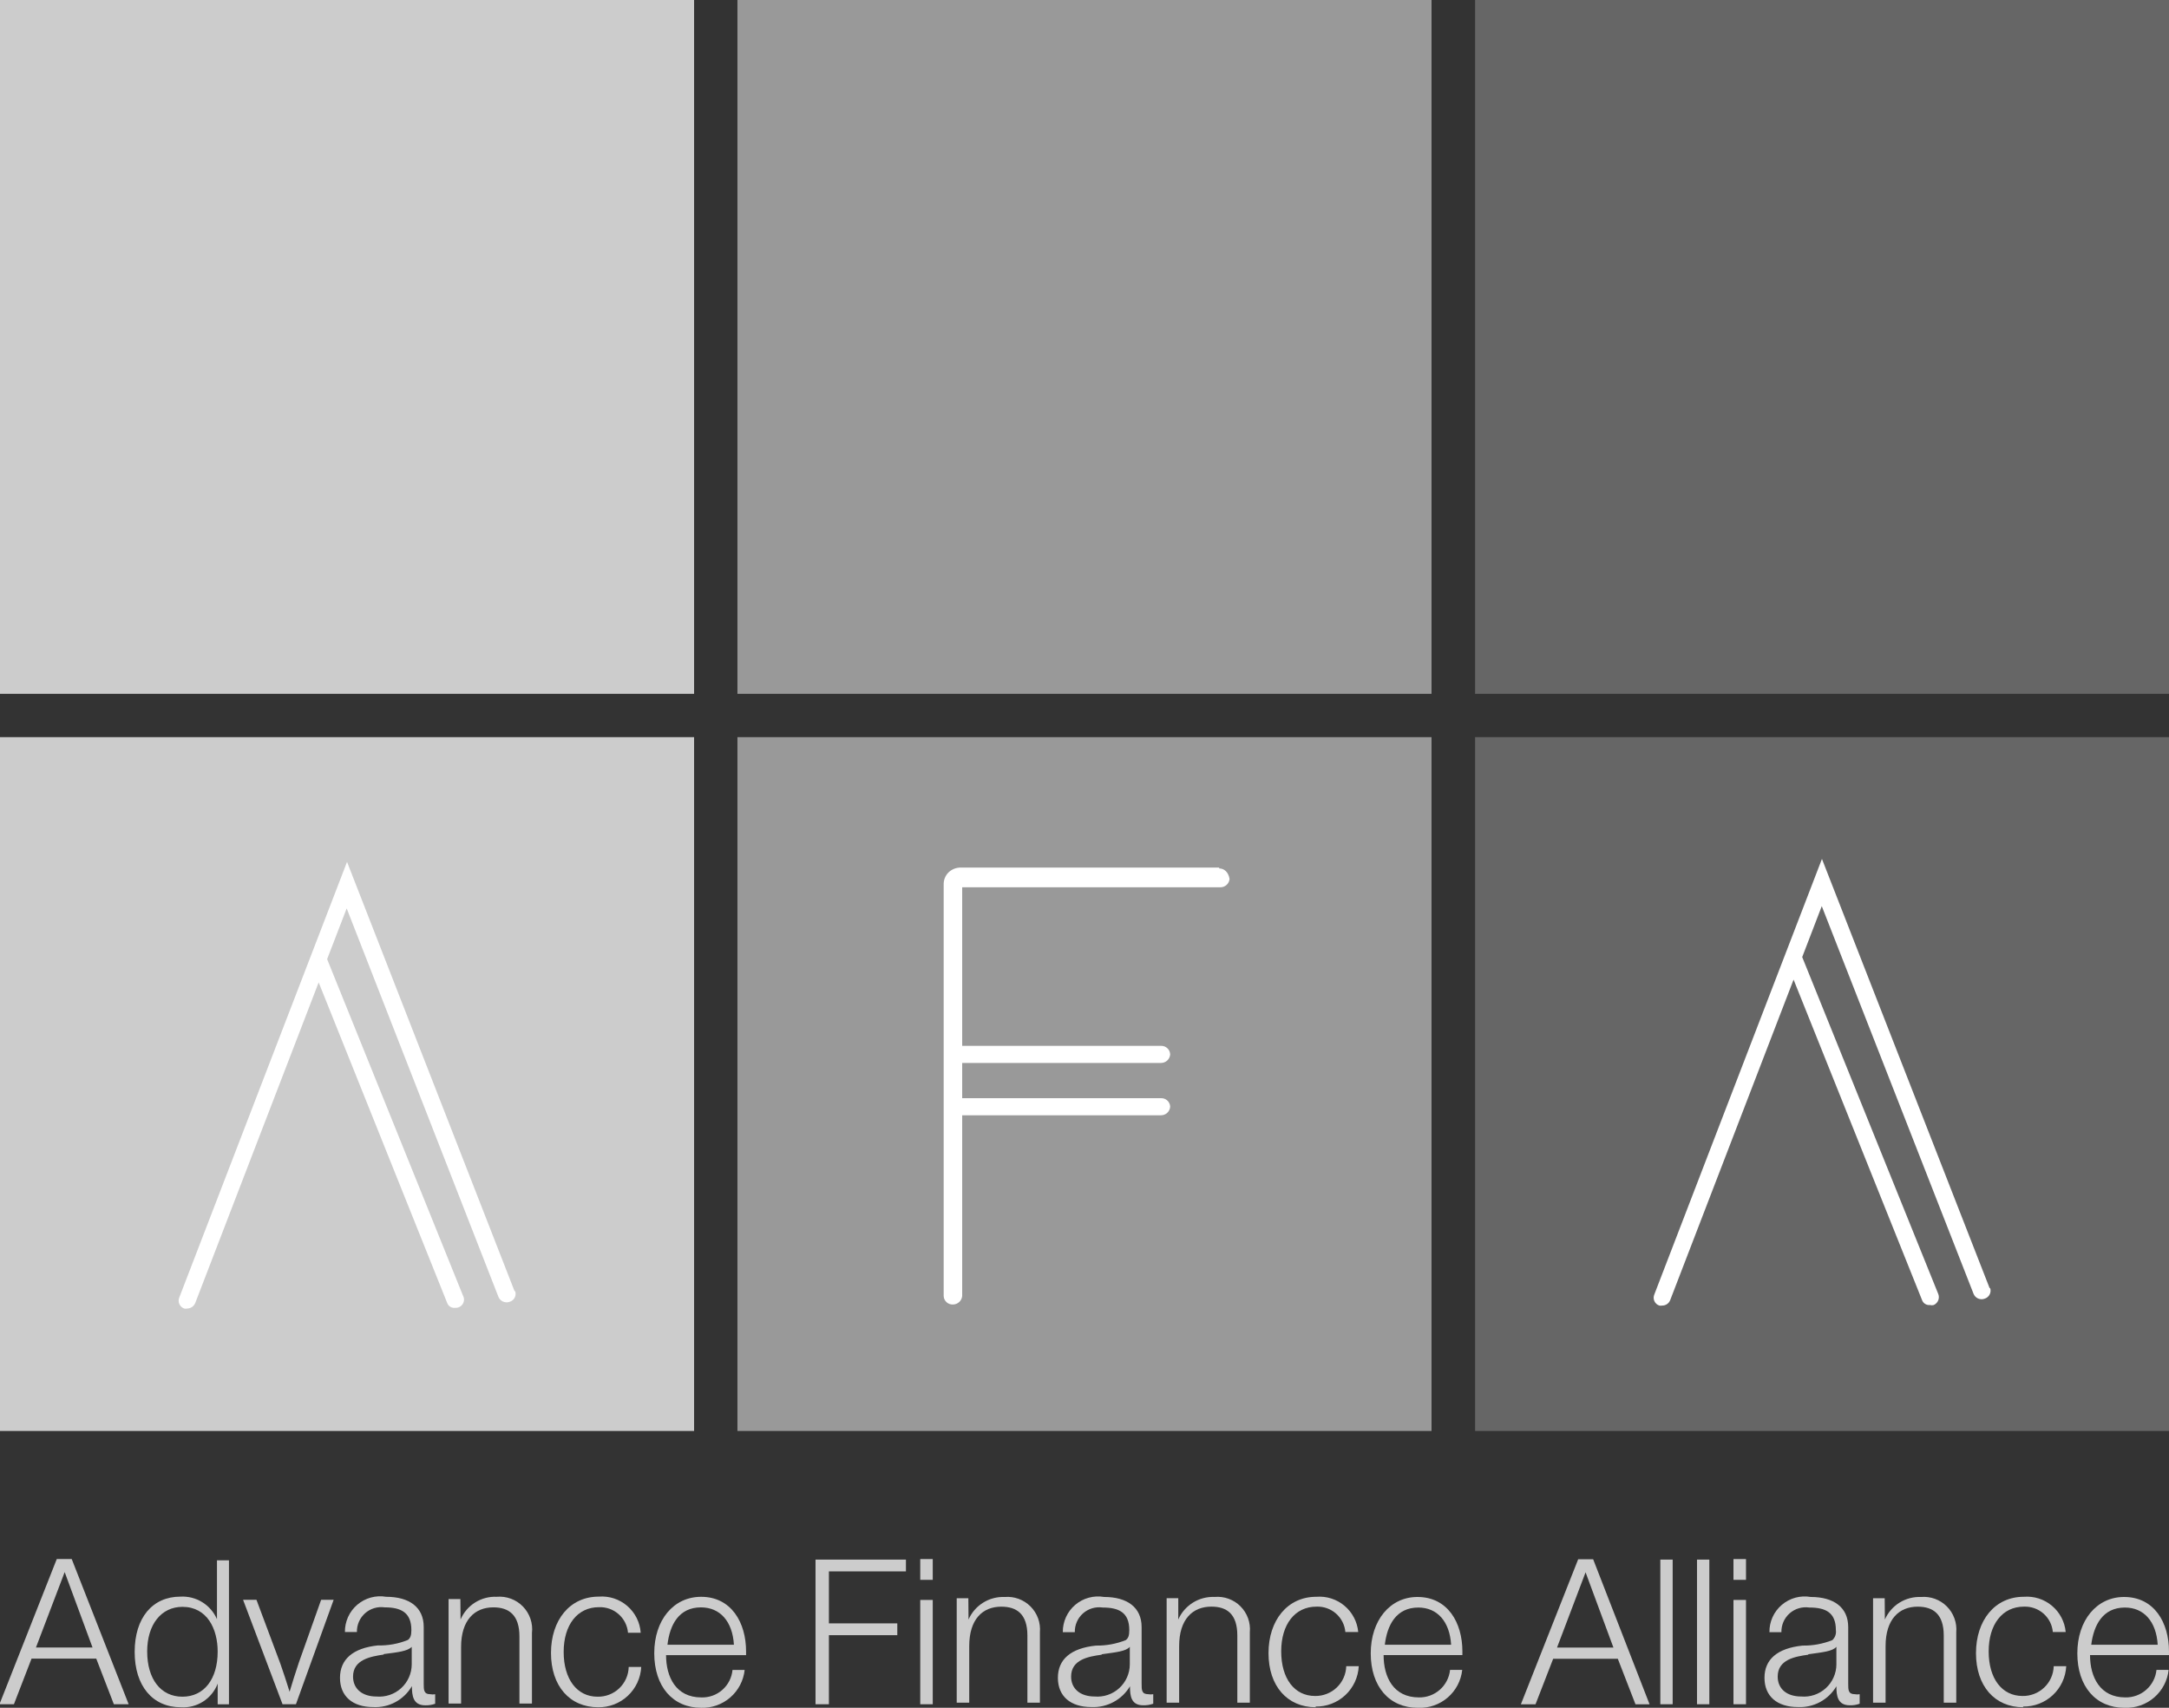 <svg width="160" height="126" viewBox="0 0 160 126" fill="none" xmlns="http://www.w3.org/2000/svg">
<rect x="0" y="0" width="160" height="126" fill="#333333" stroke="none"/>
<g clip-path="url(#clip0_776:2670)">
<path d="M51.201 54.387H0V105.577H51.201V54.387Z" fill="#CCCCCC"/>
<path d="M51.201 0H0V51.19H51.201V0Z" fill="#CCCCCC"/>
<path d="M105.599 54.387H54.398V105.577H105.599V54.387Z" fill="#999999"/>
<path d="M105.599 0H54.398V51.19H105.599V0Z" fill="#999999"/>
<path d="M37.965 95.282L25.6 63.59L13.222 95.737C13.191 95.813 13.176 95.895 13.178 95.978C13.18 96.061 13.198 96.142 13.232 96.218C13.266 96.293 13.315 96.36 13.376 96.416C13.437 96.472 13.509 96.515 13.587 96.543C13.659 96.562 13.735 96.562 13.808 96.543C13.938 96.541 14.063 96.5 14.17 96.426C14.277 96.352 14.359 96.248 14.406 96.126L23.507 72.481L32.985 96.126C33.026 96.245 33.107 96.346 33.213 96.412C33.32 96.479 33.446 96.506 33.57 96.49C33.679 96.499 33.789 96.478 33.887 96.429C33.985 96.381 34.068 96.307 34.128 96.215C34.188 96.123 34.222 96.017 34.227 95.908C34.232 95.799 34.207 95.69 34.155 95.594L24.131 70.765L25.574 67.022L36.769 95.684C36.833 95.839 36.953 95.963 37.105 96.03C37.258 96.098 37.431 96.105 37.588 96.049C37.671 96.026 37.748 95.985 37.815 95.93C37.881 95.875 37.935 95.807 37.973 95.73C38.011 95.652 38.032 95.568 38.035 95.481C38.039 95.395 38.024 95.309 37.991 95.23" fill="white"/>
<path d="M89.934 64.008H70.886C70.549 64.002 70.222 64.128 69.976 64.359C69.855 64.477 69.761 64.619 69.698 64.775C69.635 64.932 69.606 65.1 69.612 65.269V95.622C69.615 95.707 69.635 95.791 69.671 95.869C69.707 95.946 69.758 96.016 69.821 96.074C69.884 96.132 69.957 96.177 70.037 96.206C70.118 96.236 70.203 96.249 70.288 96.246C70.46 96.246 70.626 96.183 70.754 96.067C70.881 95.952 70.961 95.793 70.977 95.622V82.285H85.644C85.816 82.285 85.982 82.219 86.108 82.101C86.234 81.982 86.31 81.82 86.32 81.648C86.316 81.562 86.296 81.478 86.26 81.401C86.224 81.323 86.174 81.254 86.111 81.196C86.048 81.138 85.974 81.093 85.894 81.063C85.814 81.034 85.729 81.02 85.644 81.024H70.977V78.424H85.644C85.814 78.424 85.978 78.36 86.104 78.245C86.229 78.129 86.306 77.97 86.32 77.8C86.318 77.713 86.299 77.628 86.264 77.549C86.229 77.47 86.178 77.399 86.115 77.34C86.052 77.28 85.978 77.234 85.897 77.204C85.816 77.173 85.73 77.16 85.644 77.163H70.977V65.464H90.025C90.196 65.464 90.36 65.4 90.486 65.285C90.611 65.169 90.688 65.01 90.701 64.84C90.61 64.333 90.298 64.073 89.934 64.073" fill="white"/>
<path d="M160.014 54.387H108.812V105.577H160.014V54.387Z" fill="#666666"/>
<path d="M146.777 95.063L134.399 63.371L122.034 95.505C122.001 95.582 121.984 95.665 121.984 95.75C121.985 95.834 122.003 95.917 122.037 95.994C122.071 96.071 122.121 96.14 122.183 96.196C122.245 96.253 122.319 96.296 122.398 96.324C122.471 96.338 122.546 96.338 122.619 96.324C122.746 96.324 122.87 96.286 122.975 96.214C123.079 96.142 123.16 96.039 123.205 95.921L132.306 72.275L141.784 95.921C141.826 96.038 141.907 96.138 142.013 96.204C142.119 96.27 142.245 96.298 142.369 96.285C142.458 96.31 142.553 96.31 142.642 96.285C142.719 96.251 142.789 96.202 142.847 96.141C142.905 96.08 142.951 96.009 142.981 95.93C143.011 95.851 143.025 95.768 143.023 95.683C143.02 95.599 143.001 95.516 142.967 95.44L132.943 70.612L134.386 66.855L145.581 95.453C145.642 95.609 145.762 95.735 145.915 95.803C146.069 95.871 146.243 95.876 146.4 95.817C146.48 95.792 146.554 95.751 146.619 95.696C146.683 95.642 146.735 95.575 146.773 95.5C146.811 95.424 146.833 95.342 146.838 95.258C146.843 95.174 146.831 95.09 146.803 95.011" fill="white"/>
<path d="M160.014 0H108.812V51.19H160.014V0Z" fill="#666666"/>
<path d="M9.491 125.739H8.399L7.099 122.372H2.327L1.027 125.739H-0.039L4.187 115.027H5.291L9.491 125.739ZM4.771 115.989L2.652 121.553H6.826L4.771 115.989Z" fill="#CCCCCC"/>
<path d="M16.89 125.741H16.057V124.22C15.85 124.763 15.474 125.225 14.985 125.539C14.496 125.852 13.92 126.001 13.34 125.962C11.26 125.962 9.934 124.389 9.934 121.881C9.934 119.372 11.234 117.799 13.314 117.799C13.879 117.768 14.44 117.911 14.921 118.209C15.402 118.506 15.78 118.944 16.005 119.463V115.121H16.89V125.741ZM10.857 121.842C10.857 123.882 11.858 125.182 13.457 125.182C15.056 125.182 16.057 123.882 16.057 121.855C16.057 120.191 15.29 118.553 13.457 118.553C11.897 118.553 10.857 119.853 10.857 121.842Z" fill="#CCCCCC"/>
<path d="M21.83 125.74H20.842L17.93 118.031H18.918L20.673 122.724C20.92 123.413 21.141 124.115 21.362 124.817C21.583 124.089 21.804 123.374 22.051 122.646L23.69 118.031H24.613L21.83 125.74Z" fill="#CCCCCC"/>
<path d="M32.101 125.702C31.868 125.786 31.621 125.825 31.373 125.819C30.476 125.819 30.385 125.117 30.385 124.402C30.099 124.897 29.681 125.303 29.179 125.576C28.676 125.849 28.109 125.978 27.538 125.949C26.003 125.949 25.08 125.143 25.08 123.791C25.08 122.439 26.016 121.594 27.875 121.399C28.632 121.418 29.385 121.281 30.086 120.996C30.268 120.866 30.346 120.658 30.346 120.268C30.346 118.968 29.579 118.591 28.383 118.591C28.124 118.553 27.86 118.572 27.609 118.647C27.359 118.722 27.128 118.85 26.932 119.023C26.736 119.197 26.581 119.411 26.477 119.651C26.372 119.89 26.322 120.15 26.328 120.411H25.444C25.438 120.029 25.518 119.651 25.675 119.302C25.832 118.954 26.064 118.645 26.355 118.397C26.645 118.149 26.987 117.968 27.355 117.866C27.724 117.765 28.11 117.746 28.487 117.811C30.19 117.811 31.256 118.578 31.256 120.034V124.22C31.256 124.675 31.256 125 31.75 125C31.866 125.022 31.985 125.022 32.101 125V125.702ZM28.292 122.075C27.343 122.218 26.043 122.439 26.043 123.7C26.043 124.597 26.718 125.169 27.771 125.169C28.1 125.197 28.432 125.158 28.745 125.052C29.058 124.947 29.345 124.777 29.589 124.555C29.834 124.333 30.029 124.062 30.164 123.761C30.299 123.459 30.369 123.133 30.372 122.803V121.503C30.073 121.828 29.332 121.906 28.318 122.036" fill="#CCCCCC"/>
<path d="M33.974 119.487C34.195 118.97 34.568 118.532 35.045 118.233C35.521 117.933 36.077 117.786 36.639 117.81C36.995 117.779 37.354 117.827 37.689 117.952C38.025 118.076 38.327 118.274 38.576 118.53C38.825 118.787 39.014 119.096 39.129 119.434C39.244 119.773 39.282 120.133 39.24 120.488V125.688H38.317V120.735C38.317 119.149 37.536 118.59 36.392 118.59C35.014 118.59 34.013 119.526 34.013 121.515V125.688H33.09V117.979H33.961L33.974 119.487Z" fill="#CCCCCC"/>
<path d="M44.129 125.962C42.022 125.962 40.645 124.389 40.645 121.958C40.645 119.527 42.036 117.798 44.168 117.798C44.547 117.768 44.927 117.813 45.288 117.931C45.649 118.049 45.983 118.237 46.271 118.485C46.558 118.733 46.794 119.035 46.965 119.375C47.135 119.714 47.236 120.084 47.262 120.463H46.326C46.279 119.933 46.031 119.442 45.631 119.091C45.232 118.74 44.712 118.556 44.181 118.578C42.594 118.578 41.58 119.878 41.58 121.88C41.58 123.882 42.555 125.182 44.077 125.182C44.372 125.188 44.666 125.137 44.942 125.03C45.217 124.924 45.469 124.764 45.683 124.56C45.896 124.356 46.068 124.112 46.187 123.841C46.306 123.571 46.371 123.28 46.378 122.985H47.301C47.261 123.797 46.906 124.562 46.311 125.118C45.717 125.674 44.93 125.976 44.116 125.962" fill="#CCCCCC"/>
<path d="M51.733 126.002C49.627 126.002 48.262 124.429 48.262 121.972C48.262 119.515 49.692 117.812 51.72 117.812C53.944 117.812 55.036 119.71 55.036 121.842V122.115H49.133C49.133 123.727 49.861 125.235 51.733 125.235C52.303 125.254 52.859 125.055 53.287 124.678C53.714 124.301 53.982 123.775 54.034 123.207H54.931C54.847 123.994 54.467 124.72 53.869 125.238C53.271 125.757 52.498 126.029 51.707 126.002H51.733ZM51.707 118.592C50.069 118.592 49.406 119.892 49.237 121.348H54.139C54.035 119.632 53.124 118.592 51.707 118.592Z" fill="#CCCCCC"/>
<path d="M66.828 115.937H61.146V119.772H66.191V120.643H61.146V125.739H60.158V115.066H66.828V115.937Z" fill="#CCCCCC"/>
<path d="M68.806 116.561H67.883V115.027H68.806V116.561ZM68.806 125.739H67.883V118.043H68.806V125.739Z" fill="#CCCCCC"/>
<path d="M71.445 119.489C71.67 118.975 72.044 118.542 72.52 118.245C72.996 117.948 73.55 117.802 74.11 117.825C74.459 117.795 74.811 117.842 75.139 117.962C75.468 118.083 75.767 118.273 76.015 118.521C76.263 118.768 76.453 119.067 76.574 119.396C76.694 119.725 76.74 120.076 76.711 120.425V125.624H75.788V120.672C75.788 119.086 75.007 118.54 73.863 118.54C72.485 118.54 71.497 119.463 71.497 121.452V125.624H70.574V117.916H71.432L71.445 119.489Z" fill="#CCCCCC"/>
<path d="M85.071 125.7C84.833 125.784 84.582 125.823 84.33 125.817C83.433 125.817 83.355 125.116 83.355 124.414C83.063 124.903 82.645 125.304 82.143 125.574C81.642 125.844 81.076 125.973 80.507 125.947C78.96 125.947 78.037 125.141 78.037 123.79C78.037 122.438 78.973 121.606 80.846 121.411C81.598 121.423 82.344 121.286 83.043 121.008C83.238 120.865 83.303 120.657 83.303 120.267C83.303 118.967 82.536 118.603 81.34 118.603C81.081 118.565 80.817 118.584 80.566 118.659C80.316 118.733 80.085 118.862 79.889 119.035C79.693 119.209 79.538 119.423 79.434 119.662C79.329 119.902 79.279 120.162 79.285 120.423H78.401C78.395 120.041 78.475 119.662 78.632 119.314C78.789 118.966 79.021 118.657 79.312 118.409C79.602 118.16 79.944 117.979 80.312 117.878C80.681 117.777 81.067 117.758 81.444 117.823C83.147 117.823 84.213 118.59 84.213 120.046V124.219C84.213 124.687 84.213 124.998 84.707 124.998C84.827 125.02 84.951 125.02 85.071 124.998V125.7ZM81.249 122.087C80.3 122.217 79.012 122.438 79.012 123.699C79.012 124.596 79.688 125.167 80.742 125.167C81.071 125.196 81.402 125.157 81.715 125.051C82.028 124.945 82.316 124.776 82.56 124.554C82.804 124.332 83 124.061 83.134 123.76C83.269 123.458 83.34 123.132 83.342 122.802V121.502C83.056 121.84 82.302 121.905 81.288 122.048" fill="#CCCCCC"/>
<path d="M86.917 119.486C87.144 118.972 87.521 118.538 87.999 118.241C88.477 117.944 89.033 117.798 89.595 117.822C89.945 117.79 90.297 117.836 90.627 117.955C90.957 118.074 91.257 118.265 91.505 118.513C91.753 118.761 91.944 119.061 92.063 119.391C92.182 119.721 92.228 120.073 92.196 120.422V125.622H91.273V120.669C91.273 119.083 90.505 118.537 89.361 118.537C87.983 118.537 86.982 119.46 86.982 121.449V125.622H86.059V117.913H86.917V119.486Z" fill="#CCCCCC"/>
<path d="M97.058 125.961C94.952 125.961 93.574 124.388 93.574 121.97C93.574 119.552 94.965 117.81 97.098 117.81C97.852 117.749 98.6 117.987 99.179 118.474C99.759 118.961 100.123 119.657 100.192 120.41H99.243C99.196 119.884 98.949 119.396 98.552 119.047C98.155 118.698 97.638 118.516 97.11 118.538C95.524 118.538 94.51 119.838 94.51 121.84C94.51 123.842 95.485 125.129 97.006 125.129C97.602 125.139 98.178 124.914 98.609 124.503C99.04 124.092 99.29 123.527 99.308 122.932H100.231C100.19 123.745 99.835 124.509 99.241 125.065C98.646 125.621 97.859 125.923 97.046 125.909" fill="#CCCCCC"/>
<path d="M104.574 126.001C102.481 126.001 101.115 124.428 101.115 121.984C101.115 119.54 102.545 117.824 104.561 117.824C106.797 117.824 107.876 119.722 107.876 121.841V122.114H102.064C102.064 123.739 102.792 125.234 104.665 125.234C105.233 125.247 105.785 125.045 106.212 124.669C106.638 124.294 106.907 123.771 106.966 123.206H107.863C107.778 123.995 107.397 124.723 106.796 125.241C106.195 125.76 105.419 126.032 104.626 126.001H104.574ZM104.626 118.604C102.988 118.604 102.324 119.904 102.155 121.347H107.044C106.94 119.644 106.03 118.604 104.626 118.604Z" fill="#CCCCCC"/>
<path d="M121.682 125.741H120.643L119.342 122.387H114.571L113.271 125.741H112.191L116.417 115.043H117.522L121.682 125.741ZM116.963 116.005L114.857 121.556H119.017L116.963 116.005Z" fill="#CCCCCC"/>
<path d="M123.387 115.066H122.477V125.739H123.387V115.066Z" fill="#CCCCCC"/>
<path d="M126.092 115.066H125.182V125.739H126.092V115.066Z" fill="#CCCCCC"/>
<path d="M128.796 116.561H127.873V115.027H128.796V116.561ZM128.796 125.739H127.873V118.043H128.796V125.739Z" fill="#CCCCCC"/>
<path d="M137.182 125.7C136.948 125.785 136.701 125.824 136.453 125.817C135.556 125.817 135.465 125.116 135.465 124.414C135.177 124.903 134.761 125.304 134.261 125.575C133.762 125.845 133.198 125.974 132.631 125.947C131.084 125.947 130.16 125.141 130.16 123.79C130.16 122.438 131.096 121.606 132.969 121.411C133.721 121.423 134.467 121.286 135.166 121.008C135.266 120.915 135.342 120.798 135.388 120.669C135.433 120.54 135.446 120.402 135.426 120.267C135.426 118.967 134.672 118.603 133.463 118.603C133.204 118.565 132.941 118.584 132.69 118.659C132.439 118.733 132.208 118.862 132.012 119.035C131.816 119.209 131.661 119.423 131.557 119.662C131.453 119.902 131.402 120.162 131.408 120.423H130.525C130.519 120.041 130.598 119.662 130.755 119.314C130.912 118.966 131.144 118.657 131.435 118.409C131.725 118.16 132.067 117.979 132.435 117.878C132.804 117.777 133.19 117.758 133.567 117.823C135.27 117.823 136.336 118.59 136.336 120.046V124.219C136.336 124.687 136.336 124.998 136.831 124.998C136.946 125.021 137.066 125.021 137.182 124.998V125.7ZM133.372 122.087C132.423 122.217 131.135 122.438 131.135 123.699C131.135 124.596 131.798 125.167 132.865 125.167C133.194 125.196 133.525 125.157 133.838 125.051C134.151 124.945 134.439 124.776 134.683 124.554C134.927 124.332 135.123 124.061 135.257 123.76C135.392 123.458 135.463 123.132 135.465 122.802V121.502C135.179 121.84 134.425 121.905 133.411 122.048" fill="#CCCCCC"/>
<path d="M139.041 119.489C139.266 118.975 139.641 118.542 140.116 118.245C140.592 117.948 141.146 117.802 141.707 117.825C142.056 117.795 142.407 117.842 142.736 117.962C143.065 118.083 143.363 118.273 143.611 118.521C143.858 118.768 144.049 119.067 144.169 119.396C144.289 119.725 144.337 120.076 144.307 120.425V125.624H143.384V120.672C143.384 119.086 142.603 118.54 141.459 118.54C140.094 118.54 139.093 119.463 139.093 121.452V125.624H138.17V117.916H139.028L139.041 119.489Z" fill="#CCCCCC"/>
<path d="M149.246 125.961C147.14 125.961 145.762 124.388 145.762 121.97C145.762 119.552 147.153 117.81 149.285 117.81C150.039 117.749 150.788 117.987 151.367 118.474C151.947 118.961 152.311 119.657 152.38 120.41H151.431C151.385 119.884 151.137 119.396 150.74 119.047C150.342 118.698 149.826 118.516 149.298 118.538C147.712 118.538 146.698 119.838 146.698 121.84C146.698 123.842 147.673 125.129 149.194 125.129C149.79 125.139 150.366 124.914 150.797 124.503C151.228 124.092 151.479 123.527 151.496 122.932H152.419C152.378 123.745 152.024 124.509 151.429 125.065C150.835 125.621 150.047 125.923 149.234 125.909" fill="#CCCCCC"/>
<path d="M156.71 126.001C154.604 126.001 153.238 124.428 153.238 121.984C153.238 119.54 154.669 117.824 156.684 117.824C158.921 117.824 159.999 119.722 159.999 121.841V122.114H154.175C154.175 123.739 154.916 125.234 156.775 125.234C157.343 125.247 157.896 125.045 158.322 124.669C158.749 124.294 159.018 123.771 159.076 123.206H159.973C159.888 123.993 159.509 124.718 158.911 125.237C158.313 125.755 157.54 126.028 156.749 126.001H156.71ZM156.749 118.604C155.111 118.604 154.447 119.904 154.265 121.347H159.167C159.063 119.644 158.153 118.604 156.749 118.604Z" fill="#CCCCCC"/>
</g>
<defs>
<clipPath id="clip0_776:2670">
<rect width="160" height="126" fill="white"/>
</clipPath>
</defs>
</svg>
